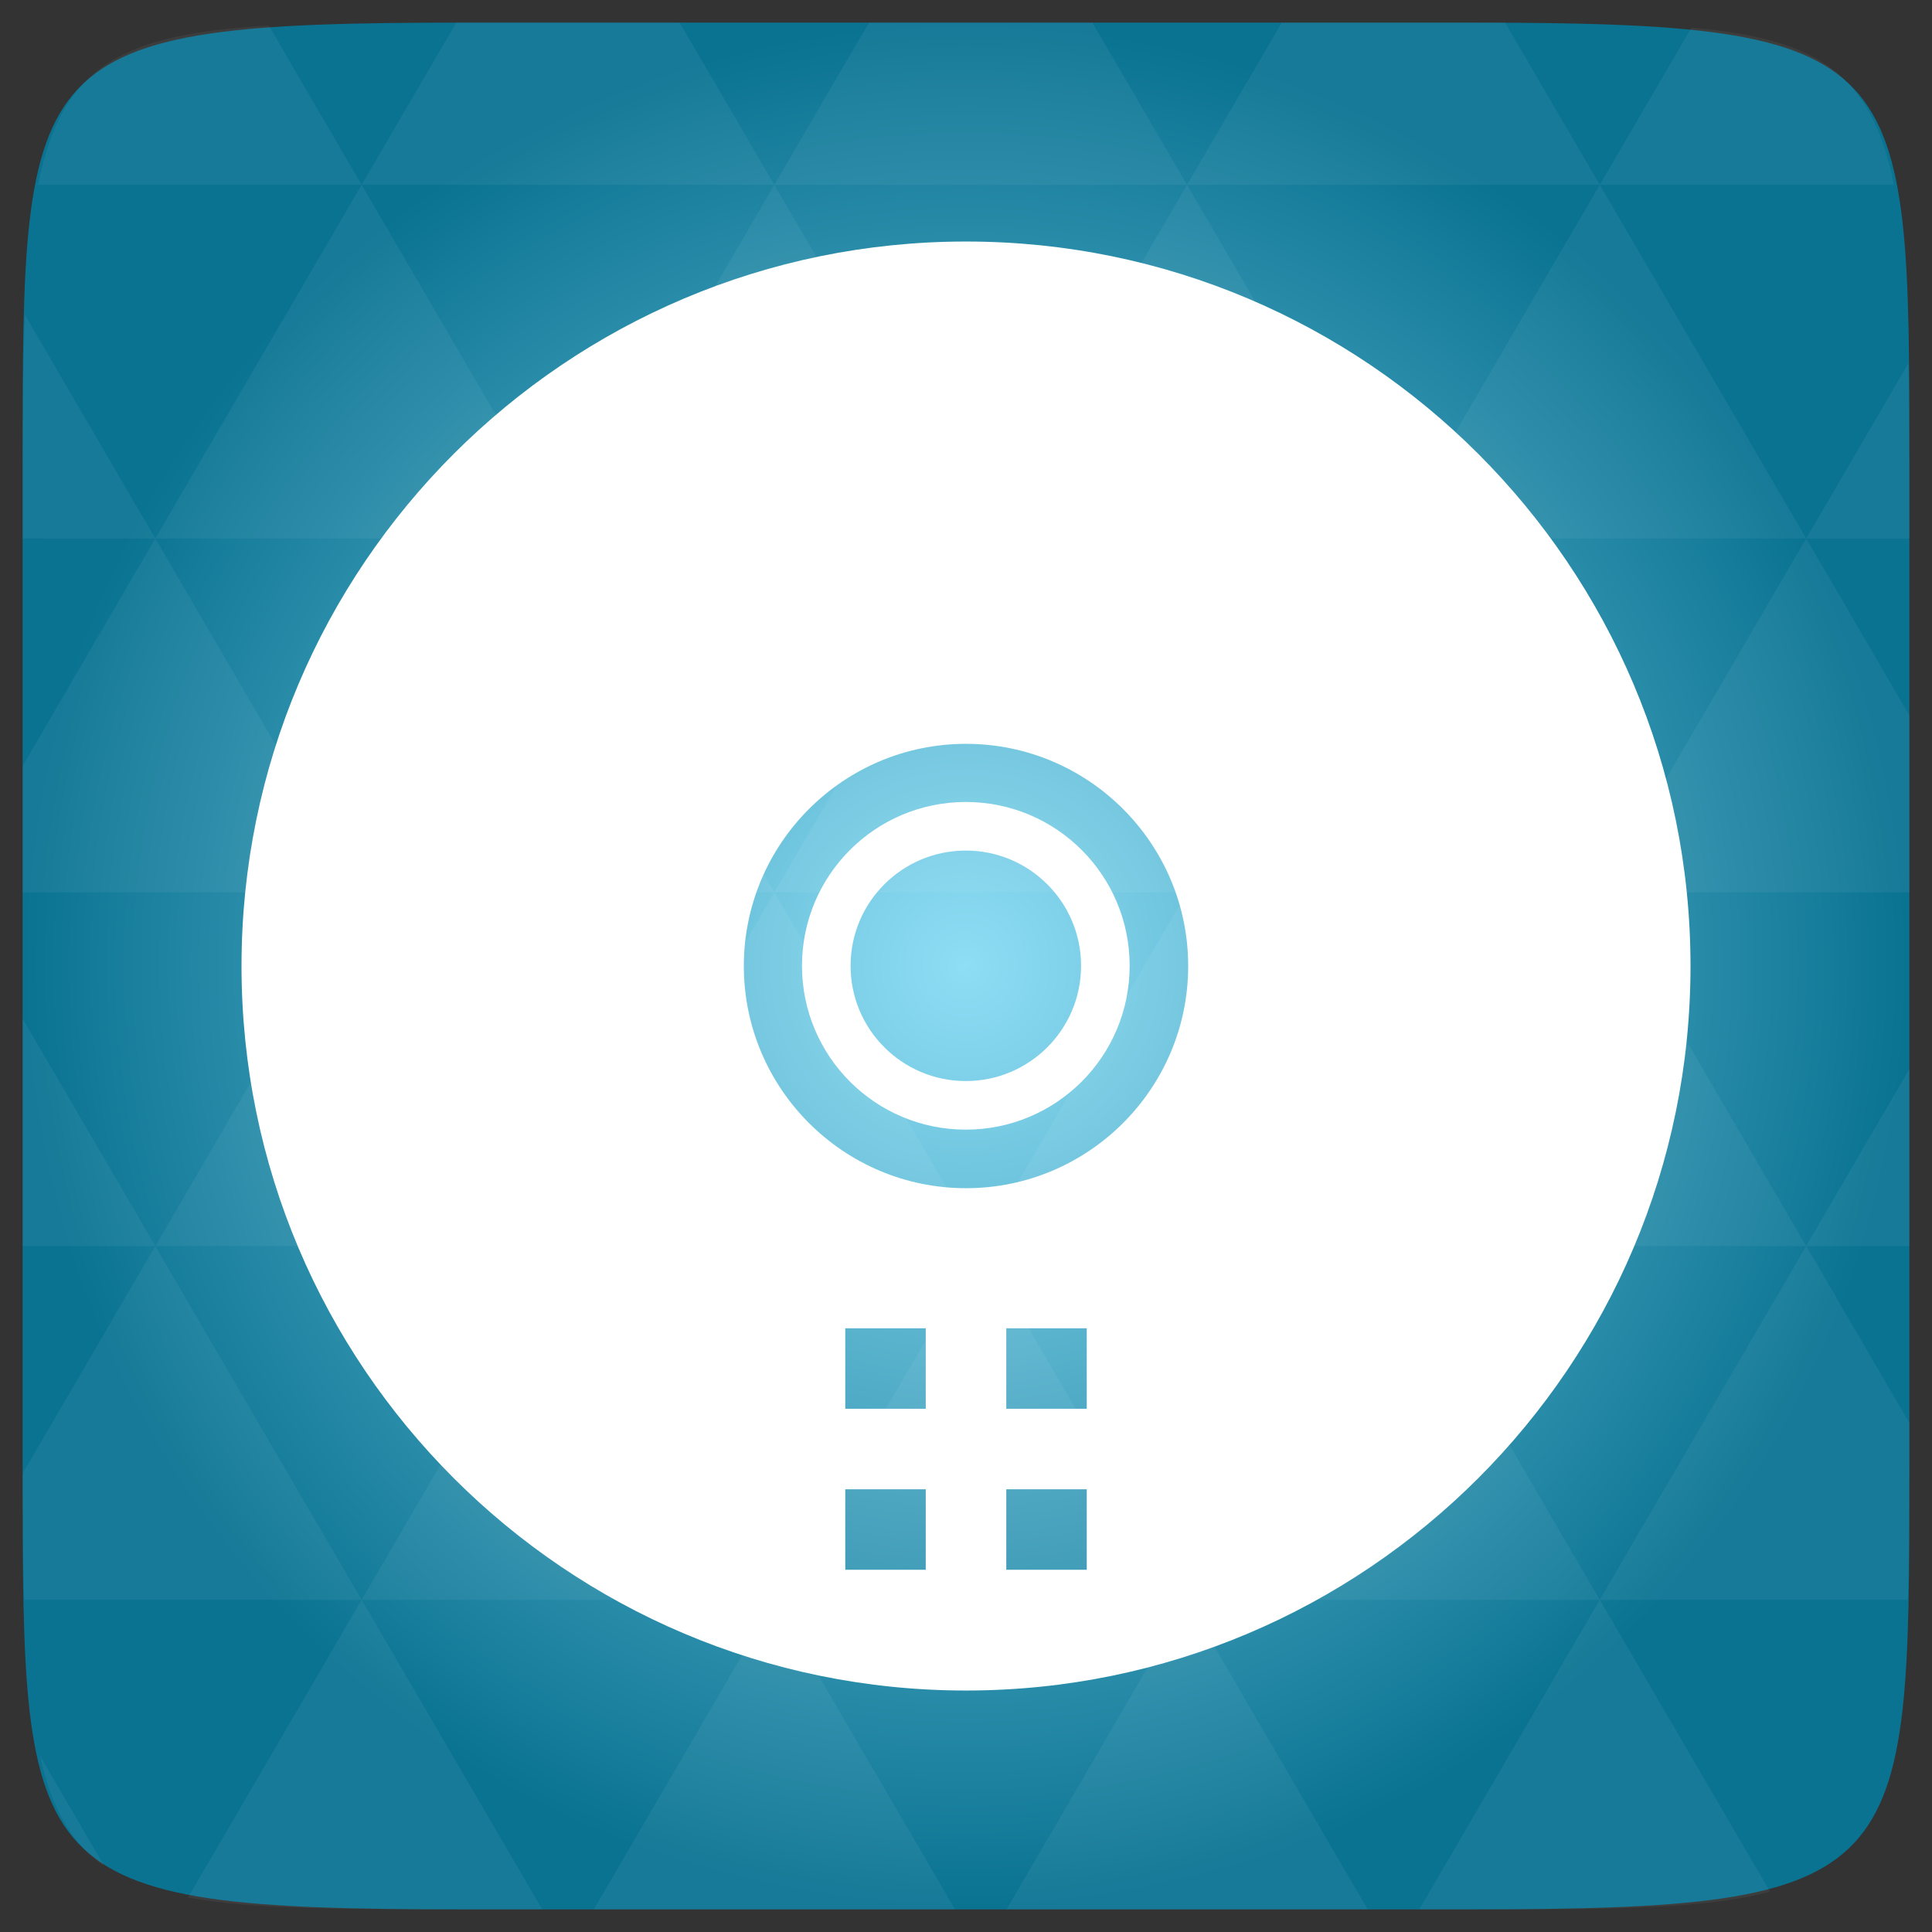 <?xml version="1.0" encoding="UTF-8" standalone="no"?>
<svg
   xmlns:dc="http://purl.org/dc/elements/1.1/"
   xmlns:cc="http://creativecommons.org/ns#"
   xmlns:rdf="http://www.w3.org/1999/02/22-rdf-syntax-ns#"
   xmlns:svg="http://www.w3.org/2000/svg"
   xmlns="http://www.w3.org/2000/svg"
   xmlns:sodipodi="http://sodipodi.sourceforge.net/DTD/sodipodi-0.dtd"
   xmlns:inkscape="http://www.inkscape.org/namespaces/inkscape"
   width="48"
   height="48"
   viewBox="0 0 48 48"
   id="svg2"
   version="1.1"
   inkscape:version="0.48.4 r9939"
   sodipodi:docname="access (copie).svg">
  <rect x="0" y="0" width="48" height="48" fill="#333333" stroke="none"/>
  <sodipodi:namedview
     pagecolor="#ffffff"
     bordercolor="#666666"
     borderopacity="1"
     objecttolerance="10"
     gridtolerance="10"
     guidetolerance="10"
     inkscape:pageopacity="0"
     inkscape:pageshadow="2"
     inkscape:window-width="1280"
     inkscape:window-height="1000"
     id="namedview19"
     showgrid="false"
     inkscape:zoom="4.9166667"
     inkscape:cx="20.847458"
     inkscape:cy="23.59322"
     inkscape:window-x="0"
     inkscape:window-y="24"
     inkscape:window-maximized="1"
     inkscape:current-layer="svg2" />
  <defs
     id="defs4">
    <radialGradient
       cx="148.004"
       cy="160"
       gradientTransform="matrix(.183 0 0 .183 -3.1 -5.297)"
       id="radial0"
       r="128"
       gradientUnits="userSpaceOnUse">
      <stop
         offset="0"
         style="stop-color:#8edef5"
         id="stop7" />
      <stop
         offset="1"
         style="stop-color:#0a7392"
         id="stop9" />
    </radialGradient>
  </defs>
  <path
     style="fill:url(#radial0)"
     d="M 47.438 11.547 L 47.438 36.453 C 47.438 46.703 47.438 47.438 36.453 47.438 L 11.551 47.438 C 0.562 47.438 0.562 46.703 0.562 36.453 L 0.562 11.547 C 0.562 1.297 0.562 0.562 11.551 0.562 L 36.453 0.562 C 47.438 0.562 47.438 1.297 47.438 11.547 Z "
     id="path11" />
  <path
     inkscape:connector-curvature="0"
     id="path15"
     d="m 38.266,47.438 c 2.543,-0.012 4.379,-0.082 5.711,-0.441 l -4.23,-7.25 -4.484,7.691 1.191,0 c 0.641,0 1.242,0 1.812,0 z m 1.48,-7.691 -5.125,-8.789 -5.129,8.789 z m 0,0 7.652,0 c 0.031,-0.973 0.039,-2.062 0.039,-3.297 l 0,-1.098 -2.562,-4.395 z m 5.129,-8.789 -5.129,-8.789 -5.125,8.789 z m 0,0 2.562,0 0,-4.395 z m -10.254,0 -5.129,-8.789 -5.125,8.789 z m -10.254,0 -5.129,8.789 10.254,0 z m 0,0 -5.129,-8.789 -5.125,8.789 z m -10.254,0 -5.129,8.789 10.254,0 z m 0,0 -5.129,-8.789 -5.125,8.789 z m -10.254,0 -3.297,5.648 c 0,1.168 0.012,2.211 0.039,3.141 l 8.383,0 z m 0,0 -3.297,-5.648 0,5.648 z m 5.125,8.789 -4.312,7.395 c 1.598,0.293 3.809,0.297 6.879,0.297 l 1.922,0 z m 0,-17.578 -5.125,-8.789 -3.297,5.648 0,3.141 z m 0,0 10.254,0 -5.125,-8.789 z m 5.129,-8.789 -5.129,-8.789 -5.125,8.789 z m 0,0 10.254,0 -5.129,-8.789 z m 5.125,-8.789 -2.352,-4.027 -5.336,0 c -0.078,0 -0.141,0 -0.215,0 L 8.984,4.59 z m 0,0 10.254,0 -2.352,-4.027 -5.551,0 z m 10.254,0 10.254,0 L 37.395,0.562 c -0.312,0 -0.609,0 -0.941,0 l -4.609,0 z m 0,0 -5.125,8.789 10.254,0 z m 5.129,8.789 10.254,0 -5.129,-8.789 z m 0,0 -5.129,8.789 10.254,0 z m 5.125,8.789 7.691,0 0,-4.395 -2.562,-4.395 z m 5.129,-8.789 2.562,0 0,-1.832 c 0,-0.914 -0.008,-1.75 -0.023,-2.523 z m -15.383,8.789 -5.125,-8.789 -5.129,8.789 z m 10.254,-17.578 7.309,0 C 46.5,1.832 45.168,0.961 42.023,0.688 z m -30.762,0 L 6.68,0.637 C 3.02,0.844 1.539,1.633 0.945,4.59 z m -5.125,8.789 L 0.621,7.824 C 0.578,8.898 0.562,10.133 0.562,11.547 l 0,1.832 z m 15.379,26.367 -4.484,7.691 8.973,0 z m 10.254,0 -4.484,7.691 8.973,0 z M 2.594,46.367 0.992,43.621 c 0.293,1.316 0.785,2.18 1.602,2.746 z"
     style="fill:#ffffff;fill-opacity:0.051" />
  <g
     transform="matrix(0.96,0,0,0.96,20.412,-977.327)"
     id="g16">
    <path
       inkscape:connector-curvature="0"
       style="fill:#ffffff"
       d="m 51.619,1041.037 c -10.349,0 -18.75,8.401 -18.75,18.75 0,10.349 8.401,18.75 18.75,18.75 10.349,0 18.75,-8.401 18.75,-18.75 0,-10.349 -8.401,-18.75 -18.75,-18.75 z m 0,13 c 3.171,0 5.75,2.579 5.75,5.75 0,3.171 -2.579,5.75 -5.75,5.75 -3.171,0 -5.75,-2.579 -5.75,-5.75 0,-3.171 2.579,-5.75 5.75,-5.75 z m -3.125,15.125 2.083,0 0,2.083 -2.083,0 z m 4.167,0 2.083,0 0,2.083 -2.083,0 z m -4.167,4.167 2.083,0 0,2.083 -2.083,0 z m 4.167,0 2.083,0 0,2.083 -2.083,0 z"
       id="path18" />
    <path
       inkscape:connector-curvature="0"
       style="fill:none;stroke:#ffffff;stroke-width:2.351"
       d="m 30.5,23.5 c 0,3.728 -3.022,6.75 -6.75,6.75 -3.728,0 -6.75,-3.022 -6.75,-6.75 0,-3.728 3.022,-6.75 6.75,-6.75 3.728,0 6.75,3.022 6.75,6.75 z"
       transform="matrix(0.535,0,0,0.535,38.908,1047.209)"
       id="path20" />
  </g>
  <g
     transform="matrix(0.96,0,0,0.96,-25.554,-993.395)"
     id="g16-5">
    <path
       style="fill:#ffffff"
       d="m 51.619,1041.037 c -10.349,0 -18.75,8.401 -18.75,18.75 0,10.349 8.401,18.75 18.75,18.75 10.349,0 18.75,-8.401 18.75,-18.75 0,-10.349 -8.401,-18.75 -18.75,-18.75 z m 0,13 c 3.171,0 5.75,2.579 5.75,5.75 0,3.171 -2.579,5.75 -5.75,5.75 -3.171,0 -5.75,-2.579 -5.75,-5.75 0,-3.171 2.579,-5.75 5.75,-5.75 z m -3.125,15.125 2.083,0 0,2.083 -2.083,0 z m 4.167,0 2.083,0 0,2.083 -2.083,0 z m -4.167,4.167 2.083,0 0,2.083 -2.083,0 z m 4.167,0 2.083,0 0,2.083 -2.083,0 z"
       id="path18-6"
       inkscape:connector-curvature="0" />
    <path
       style="fill:none;stroke:#ffffff;stroke-width:2.351"
       d="m 30.5,23.5 c 0,3.728 -3.022,6.75 -6.75,6.75 -3.728,0 -6.75,-3.022 -6.75,-6.75 0,-3.728 3.022,-6.75 6.75,-6.75 3.728,0 6.75,3.022 6.75,6.75 z"
       transform="matrix(0.535,0,0,0.535,38.908,1047.209)"
       id="path20-0"
       inkscape:connector-curvature="0" />
  </g>
</svg>
